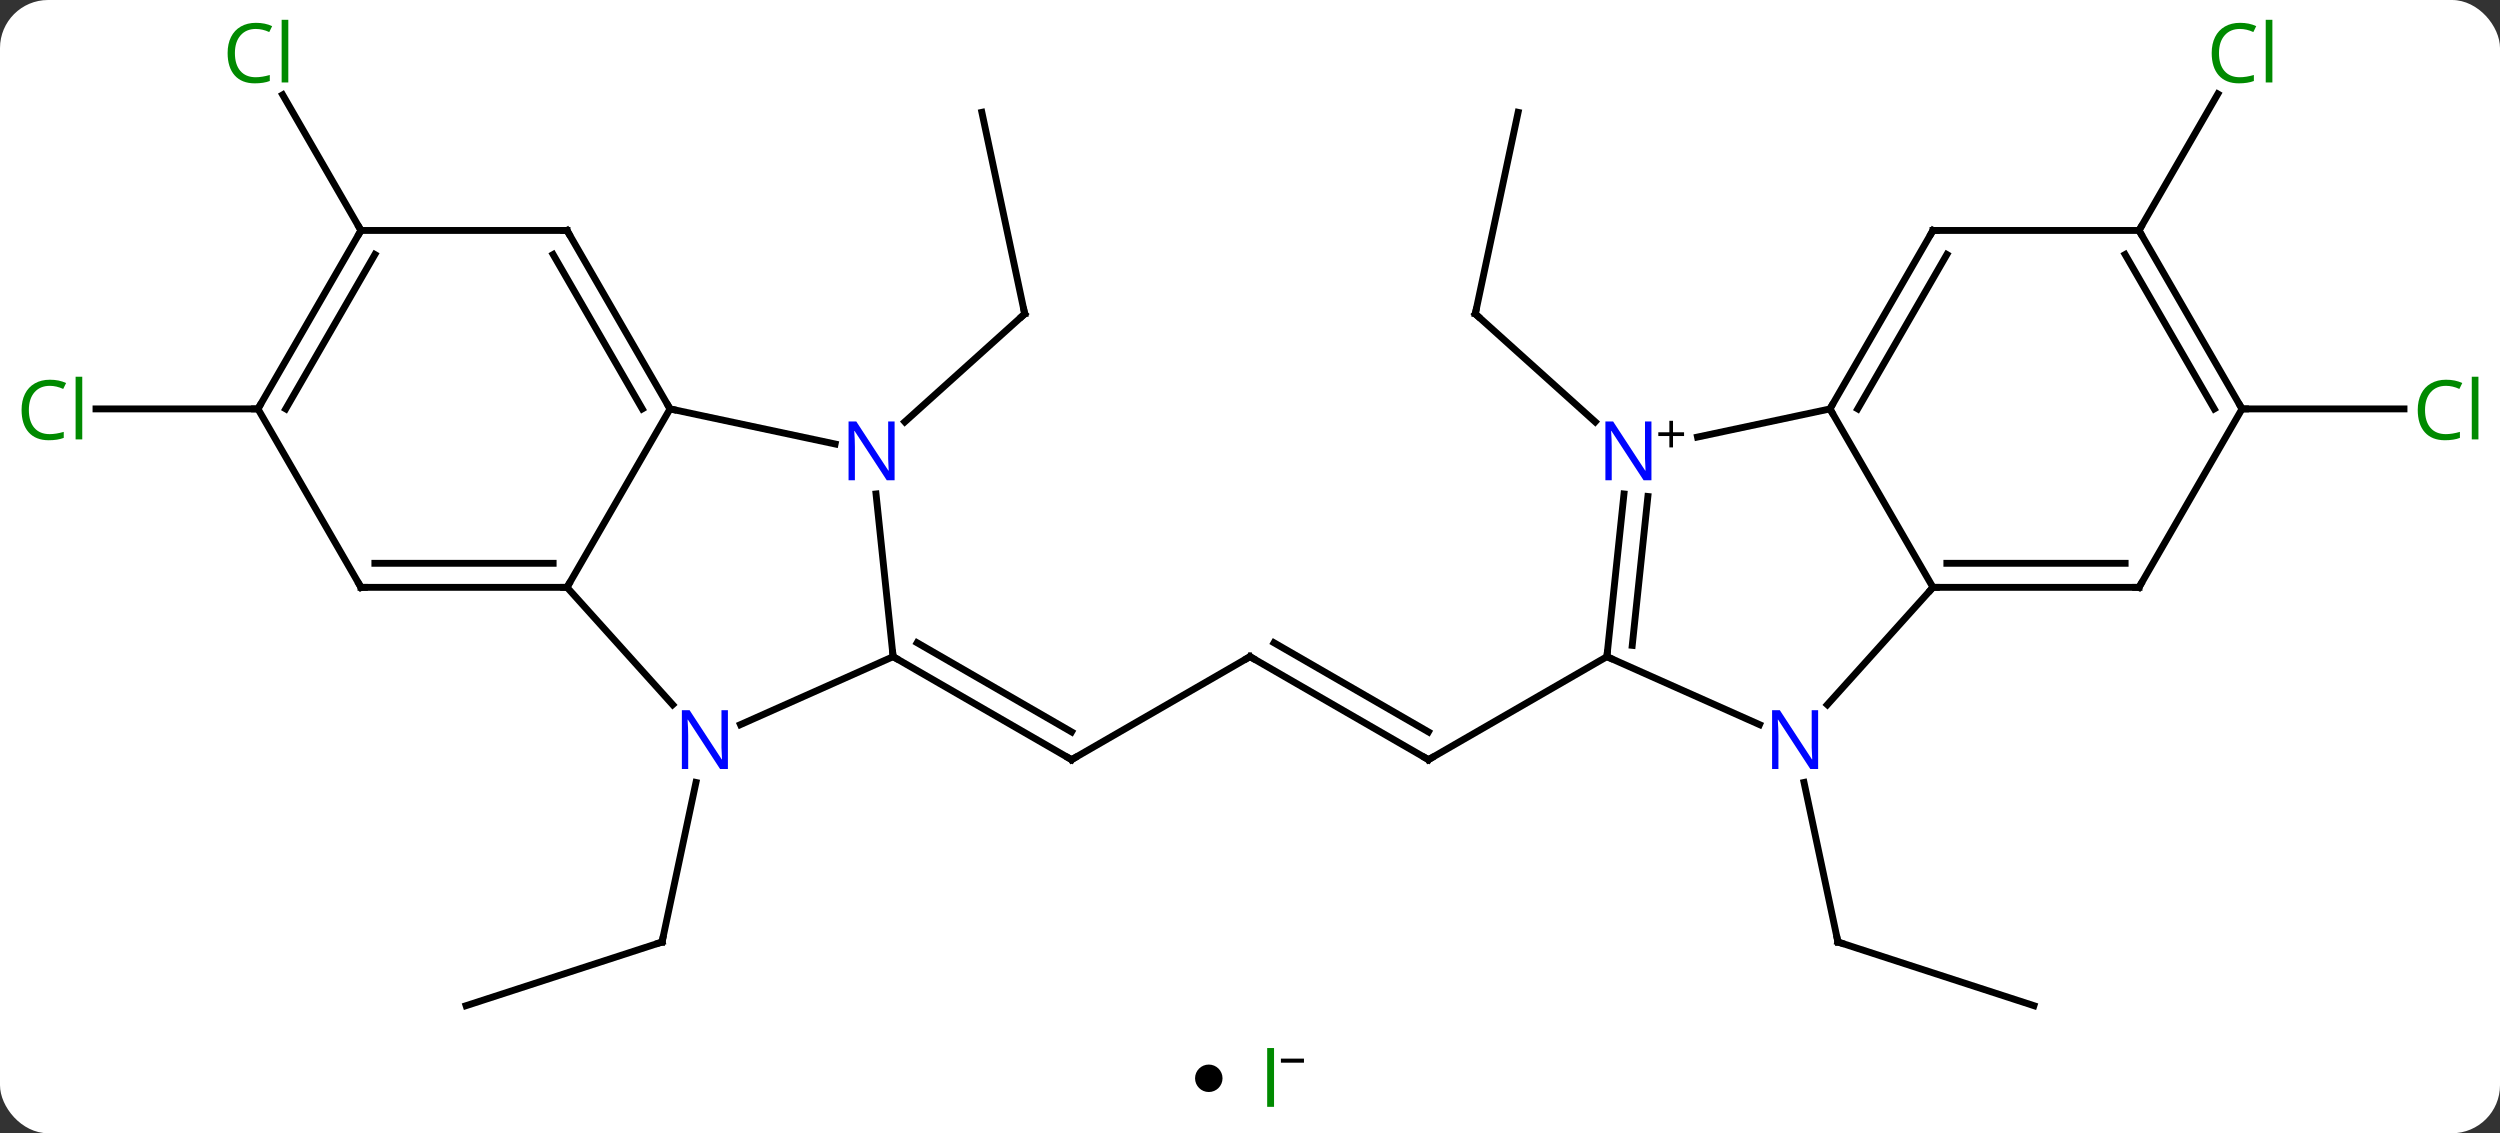 <svg width="364" viewBox="0 0 364 165" style="fill-opacity:1; color-rendering:auto; color-interpolation:auto; text-rendering:auto; stroke:black; stroke-linecap:square; stroke-miterlimit:10; shape-rendering:auto; stroke-opacity:1; fill:black; stroke-dasharray:none; font-weight:normal; stroke-width:1; font-family:'Open Sans'; font-style:normal; stroke-linejoin:miter; font-size:12; stroke-dashoffset:0; image-rendering:auto;" height="165" class="cas-substance-image" xmlns:xlink="http://www.w3.org/1999/xlink" xmlns="http://www.w3.org/2000/svg"><rect x="0" y="0" width="364" height="165" fill="#333333" stroke="none"/><svg class="cas-substance-single-component"><rect y="0" x="0" width="364" stroke="none" ry="7" rx="7" height="165" fill="white" class="cas-substance-group"/><svg y="0" x="0" width="364" viewBox="0 0 364 150" style="fill:black;" height="150" class="cas-substance-single-component-image"><svg><g><g transform="translate(182,77)" style="text-rendering:geometricPrecision; color-rendering:optimizeQuality; color-interpolation:linearRGB; stroke-linecap:butt; image-rendering:optimizeQuality;"><line y2="69.426" y1="60.156" x2="-114.138" x1="-85.605" style="fill:none;"/><line y2="36.923" y1="60.156" x2="-80.667" x1="-85.605" style="fill:none;"/><line y2="-60.645" y1="-31.302" x2="-39.039" x1="-32.802" style="fill:none;"/><line y2="-15.582" y1="-31.302" x2="-50.26" x1="-32.802" style="fill:none;"/><line y2="18.609" y1="33.609" x2="0" x1="-25.98" style="fill:none;"/><line y2="18.609" y1="33.609" x2="-51.963" x1="-25.98" style="fill:none;"/><line y2="16.588" y1="29.568" x2="-48.463" x1="-25.98" style="fill:none;"/><line y2="33.609" y1="18.609" x2="25.98" x1="0" style="fill:none;"/><line y2="29.568" y1="16.588" x2="25.98" x1="3.5" style="fill:none;"/><line y2="18.609" y1="33.609" x2="51.963" x1="25.98" style="fill:none;"/><line y2="-17.463" y1="-17.463" x2="-144.441" x1="-168.023" style="fill:none;"/><line y2="-43.446" y1="-63.193" x2="-129.441" x1="-140.842" style="fill:none;"/><line y2="-60.645" y1="-31.302" x2="39.039" x1="32.802" style="fill:none;"/><line y2="-15.582" y1="-31.302" x2="50.26" x1="32.802" style="fill:none;"/><line y2="69.426" y1="60.156" x2="114.138" x1="85.605" style="fill:none;"/><line y2="36.923" y1="60.156" x2="80.667" x1="85.605" style="fill:none;"/><line y2="-43.446" y1="-63.321" x2="129.441" x1="140.916" style="fill:none;"/><line y2="-17.463" y1="-17.463" x2="144.441" x1="168.023" style="fill:none;"/><line y2="-17.463" y1="8.517" x2="-84.441" x1="-99.441" style="fill:none;"/><line y2="25.602" y1="8.517" x2="-84.058" x1="-99.441" style="fill:none;"/><line y2="8.517" y1="8.517" x2="-129.441" x1="-99.441" style="fill:none;"/><line y2="5.017" y1="5.017" x2="-127.42" x1="-101.462" style="fill:none;"/><line y2="-12.354" y1="-17.463" x2="-60.406" x1="-84.441" style="fill:none;"/><line y2="-43.446" y1="-17.463" x2="-99.441" x1="-84.441" style="fill:none;"/><line y2="-39.946" y1="-17.463" x2="-101.462" x1="-88.482" style="fill:none;"/><line y2="18.609" y1="28.504" x2="-51.963" x1="-74.189" style="fill:none;"/><line y2="-17.463" y1="8.517" x2="-144.441" x1="-129.441" style="fill:none;"/><line y2="18.609" y1="-5.081" x2="-51.963" x1="-54.452" style="fill:none;"/><line y2="-43.446" y1="-43.446" x2="-129.441" x1="-99.441" style="fill:none;"/><line y2="-43.446" y1="-17.463" x2="-129.441" x1="-144.441" style="fill:none;"/><line y2="-39.946" y1="-17.463" x2="-127.42" x1="-140.4" style="fill:none;"/><line y2="-5.081" y1="18.609" x2="54.452" x1="51.963" style="fill:none;"/><line y2="-4.715" y1="16.965" x2="57.933" x1="55.655" style="fill:none;"/><line y2="28.504" y1="18.609" x2="74.189" x1="51.963" style="fill:none;"/><line y2="-17.463" y1="-13.364" x2="84.441" x1="65.156" style="fill:none;"/><line y2="8.517" y1="25.602" x2="99.441" x1="84.058" style="fill:none;"/><line y2="8.517" y1="-17.463" x2="99.441" x1="84.441" style="fill:none;"/><line y2="-43.446" y1="-17.463" x2="99.441" x1="84.441" style="fill:none;"/><line y2="-39.946" y1="-17.463" x2="101.462" x1="88.482" style="fill:none;"/><line y2="8.517" y1="8.517" x2="129.441" x1="99.441" style="fill:none;"/><line y2="5.017" y1="5.017" x2="127.42" x1="101.462" style="fill:none;"/><line y2="-43.446" y1="-43.446" x2="129.441" x1="99.441" style="fill:none;"/><line y2="-17.463" y1="8.517" x2="144.441" x1="129.441" style="fill:none;"/><line y2="-17.463" y1="-43.446" x2="144.441" x1="129.441" style="fill:none;"/><line y2="-17.463" y1="-39.946" x2="140.4" x1="127.42" style="fill:none;"/><path style="fill:none; stroke-miterlimit:5;" d="M-86.081 60.31 L-85.605 60.156 L-85.501 59.667"/><path style="fill:none; stroke-miterlimit:5;" d="M-32.906 -31.791 L-32.802 -31.302 L-33.174 -30.967"/><path style="fill:none; stroke-miterlimit:5;" d="M-25.547 33.359 L-25.98 33.609 L-26.413 33.359"/><path style="fill:none; stroke-miterlimit:5;" d="M-0.433 18.859 L0 18.609 L0.433 18.859"/><path style="fill:none; stroke-miterlimit:5;" d="M25.547 33.359 L25.98 33.609 L26.413 33.359"/></g><g transform="translate(182,77)" style="stroke-linecap:butt; fill:rgb(0,138,0); text-rendering:geometricPrecision; color-rendering:optimizeQuality; image-rendering:optimizeQuality; font-family:'Open Sans'; stroke:rgb(0,138,0); color-interpolation:linearRGB; stroke-miterlimit:5;"><path style="stroke:none;" d="M-174.75 -20.822 Q-176.156 -20.822 -176.976 -19.885 Q-177.797 -18.947 -177.797 -17.307 Q-177.797 -15.635 -177.007 -14.713 Q-176.218 -13.791 -174.765 -13.791 Q-173.859 -13.791 -172.718 -14.119 L-172.718 -13.244 Q-173.609 -12.9 -174.906 -12.9 Q-176.797 -12.9 -177.828 -14.057 Q-178.859 -15.213 -178.859 -17.322 Q-178.859 -18.651 -178.367 -19.643 Q-177.875 -20.635 -176.937 -21.174 Q-176 -21.713 -174.734 -21.713 Q-173.39 -21.713 -172.375 -21.229 L-172.797 -20.369 Q-173.781 -20.822 -174.75 -20.822 ZM-170.023 -13.025 L-170.992 -13.025 L-170.992 -22.151 L-170.023 -22.151 L-170.023 -13.025 Z"/><path style="stroke:none;" d="M-144.75 -72.785 Q-146.156 -72.785 -146.976 -71.848 Q-147.797 -70.91 -147.797 -69.27 Q-147.797 -67.598 -147.007 -66.676 Q-146.218 -65.754 -144.765 -65.754 Q-143.859 -65.754 -142.718 -66.082 L-142.718 -65.207 Q-143.609 -64.864 -144.906 -64.864 Q-146.797 -64.864 -147.828 -66.02 Q-148.859 -67.176 -148.859 -69.285 Q-148.859 -70.614 -148.367 -71.606 Q-147.875 -72.598 -146.937 -73.137 Q-146 -73.676 -144.734 -73.676 Q-143.39 -73.676 -142.375 -73.192 L-142.797 -72.332 Q-143.781 -72.785 -144.75 -72.785 ZM-140.023 -64.989 L-140.992 -64.989 L-140.992 -74.114 L-140.023 -74.114 L-140.023 -64.989 Z"/><path style="fill:none; stroke:black;" d="M32.906 -31.791 L32.802 -31.302 L33.174 -30.967"/><path style="fill:none; stroke:black;" d="M86.081 60.31 L85.605 60.156 L85.501 59.667"/><path style="stroke:none;" d="M144.132 -72.785 Q142.726 -72.785 141.906 -71.848 Q141.085 -70.91 141.085 -69.27 Q141.085 -67.598 141.875 -66.676 Q142.664 -65.754 144.117 -65.754 Q145.023 -65.754 146.164 -66.082 L146.164 -65.207 Q145.273 -64.864 143.976 -64.864 Q142.085 -64.864 141.054 -66.02 Q140.023 -67.176 140.023 -69.285 Q140.023 -70.614 140.515 -71.606 Q141.007 -72.598 141.945 -73.137 Q142.882 -73.676 144.148 -73.676 Q145.492 -73.676 146.507 -73.192 L146.085 -72.332 Q145.101 -72.785 144.132 -72.785 ZM148.859 -64.989 L147.89 -64.989 L147.89 -74.114 L148.859 -74.114 L148.859 -64.989 Z"/><path style="stroke:none;" d="M174.132 -20.822 Q172.726 -20.822 171.906 -19.885 Q171.085 -18.947 171.085 -17.307 Q171.085 -15.635 171.875 -14.713 Q172.664 -13.791 174.117 -13.791 Q175.023 -13.791 176.164 -14.119 L176.164 -13.244 Q175.273 -12.9 173.976 -12.9 Q172.085 -12.9 171.054 -14.057 Q170.023 -15.213 170.023 -17.322 Q170.023 -18.651 170.515 -19.643 Q171.007 -20.635 171.945 -21.174 Q172.882 -21.713 174.148 -21.713 Q175.492 -21.713 176.507 -21.229 L176.085 -20.369 Q175.101 -20.822 174.132 -20.822 ZM178.859 -13.025 L177.89 -13.025 L177.89 -22.151 L178.859 -22.151 L178.859 -13.025 Z"/><path style="fill:none; stroke:black;" d="M-99.941 8.517 L-99.441 8.517 L-99.191 8.084"/><path style="fill:none; stroke:black;" d="M-84.691 -17.896 L-84.441 -17.463 L-83.952 -17.359"/><path style="fill:rgb(0,5,255); stroke:none;" d="M-76.016 34.966 L-77.157 34.966 L-81.845 27.779 L-81.891 27.779 Q-81.798 29.044 -81.798 30.091 L-81.798 34.966 L-82.72 34.966 L-82.72 26.404 L-81.595 26.404 L-76.923 33.56 L-76.876 33.56 Q-76.876 33.404 -76.923 32.544 Q-76.97 31.685 -76.954 31.31 L-76.954 26.404 L-76.016 26.404 L-76.016 34.966 Z"/><path style="fill:none; stroke:black;" d="M-128.941 8.517 L-129.441 8.517 L-129.691 8.084"/><path style="fill:rgb(0,5,255); stroke:none;" d="M-51.746 -7.07 L-52.887 -7.07 L-57.575 -14.257 L-57.621 -14.257 Q-57.528 -12.992 -57.528 -11.945 L-57.528 -7.07 L-58.45 -7.07 L-58.45 -15.632 L-57.325 -15.632 L-52.653 -8.476 L-52.606 -8.476 Q-52.606 -8.632 -52.653 -9.492 Q-52.7 -10.351 -52.684 -10.726 L-52.684 -15.632 L-51.746 -15.632 L-51.746 -7.07 Z"/><path style="fill:none; stroke:black;" d="M-99.191 -43.013 L-99.441 -43.446 L-99.941 -43.446"/><path style="fill:none; stroke:black;" d="M-51.53 18.859 L-51.963 18.609 L-52.015 18.112"/><path style="fill:none; stroke:black;" d="M-144.191 -17.896 L-144.441 -17.463 L-144.941 -17.463"/><path style="fill:none; stroke:black;" d="M-129.691 -43.013 L-129.441 -43.446 L-129.691 -43.879"/><path style="fill:none; stroke:black;" d="M52.015 18.112 L51.963 18.609 L52.42 18.812"/><path style="fill:rgb(0,5,255); stroke:none;" d="M58.45 -7.07 L57.309 -7.07 L52.621 -14.257 L52.575 -14.257 Q52.668 -12.992 52.668 -11.945 L52.668 -7.07 L51.746 -7.07 L51.746 -15.632 L52.871 -15.632 L57.543 -8.476 L57.59 -8.476 Q57.59 -8.632 57.543 -9.492 Q57.496 -10.351 57.512 -10.726 L57.512 -15.632 L58.45 -15.632 L58.45 -7.07 Z"/><path style="fill:black; stroke:none;" d="M61.59 -14.06 L63.2 -14.06 L63.2 -13.514 L61.59 -13.514 L61.59 -11.857 L61.059 -11.857 L61.059 -13.514 L59.45 -13.514 L59.45 -14.06 L61.059 -14.06 L61.059 -15.732 L61.59 -15.732 L61.59 -14.06 Z"/><path style="fill:rgb(0,5,255); stroke:none;" d="M82.72 34.966 L81.579 34.966 L76.891 27.779 L76.845 27.779 Q76.938 29.044 76.938 30.091 L76.938 34.966 L76.016 34.966 L76.016 26.404 L77.141 26.404 L81.813 33.56 L81.86 33.56 Q81.86 33.404 81.813 32.544 Q81.766 31.685 81.782 31.31 L81.782 26.404 L82.72 26.404 L82.72 34.966 Z"/><path style="fill:none; stroke:black;" d="M84.691 -17.896 L84.441 -17.463 L84.691 -17.03"/><path style="fill:none; stroke:black;" d="M99.941 8.517 L99.441 8.517 L99.106 8.889"/><path style="fill:none; stroke:black;" d="M99.191 -43.013 L99.441 -43.446 L99.941 -43.446"/><path style="fill:none; stroke:black;" d="M128.941 8.517 L129.441 8.517 L129.691 8.084"/><path style="fill:none; stroke:black;" d="M129.691 -43.013 L129.441 -43.446 L129.691 -43.879"/><path style="fill:none; stroke:black;" d="M144.191 -17.896 L144.441 -17.463 L144.941 -17.463"/></g></g></svg></svg><svg y="150" x="174" class="cas-substance-saf"><svg y="5" x="0" width="4" style="fill:black;" height="4" class="cas-substance-saf-dot"><circle stroke="none" r="2" fill="black" cy="2" cx="2"/></svg><svg y="0" x="8" width="11" style="fill:black;" height="15" class="cas-substance-saf-image"><svg><g><g transform="translate(3,7)" style="fill:rgb(0,138,0); text-rendering:geometricPrecision; color-rendering:optimizeQuality; image-rendering:optimizeQuality; font-family:'Open Sans'; stroke:rgb(0,138,0); color-interpolation:linearRGB;"><path style="stroke:none;" d="M-0.5 4.156 L-0.5 -4.406 L0.5 -4.406 L0.5 4.156 L-0.5 4.156 Z"/><path style="fill:black; stroke:none;" d="M1.5 -2.272 L1.5 -2.866 L4.859 -2.866 L4.859 -2.272 L1.5 -2.272 Z"/></g></g></svg></svg></svg></svg></svg>